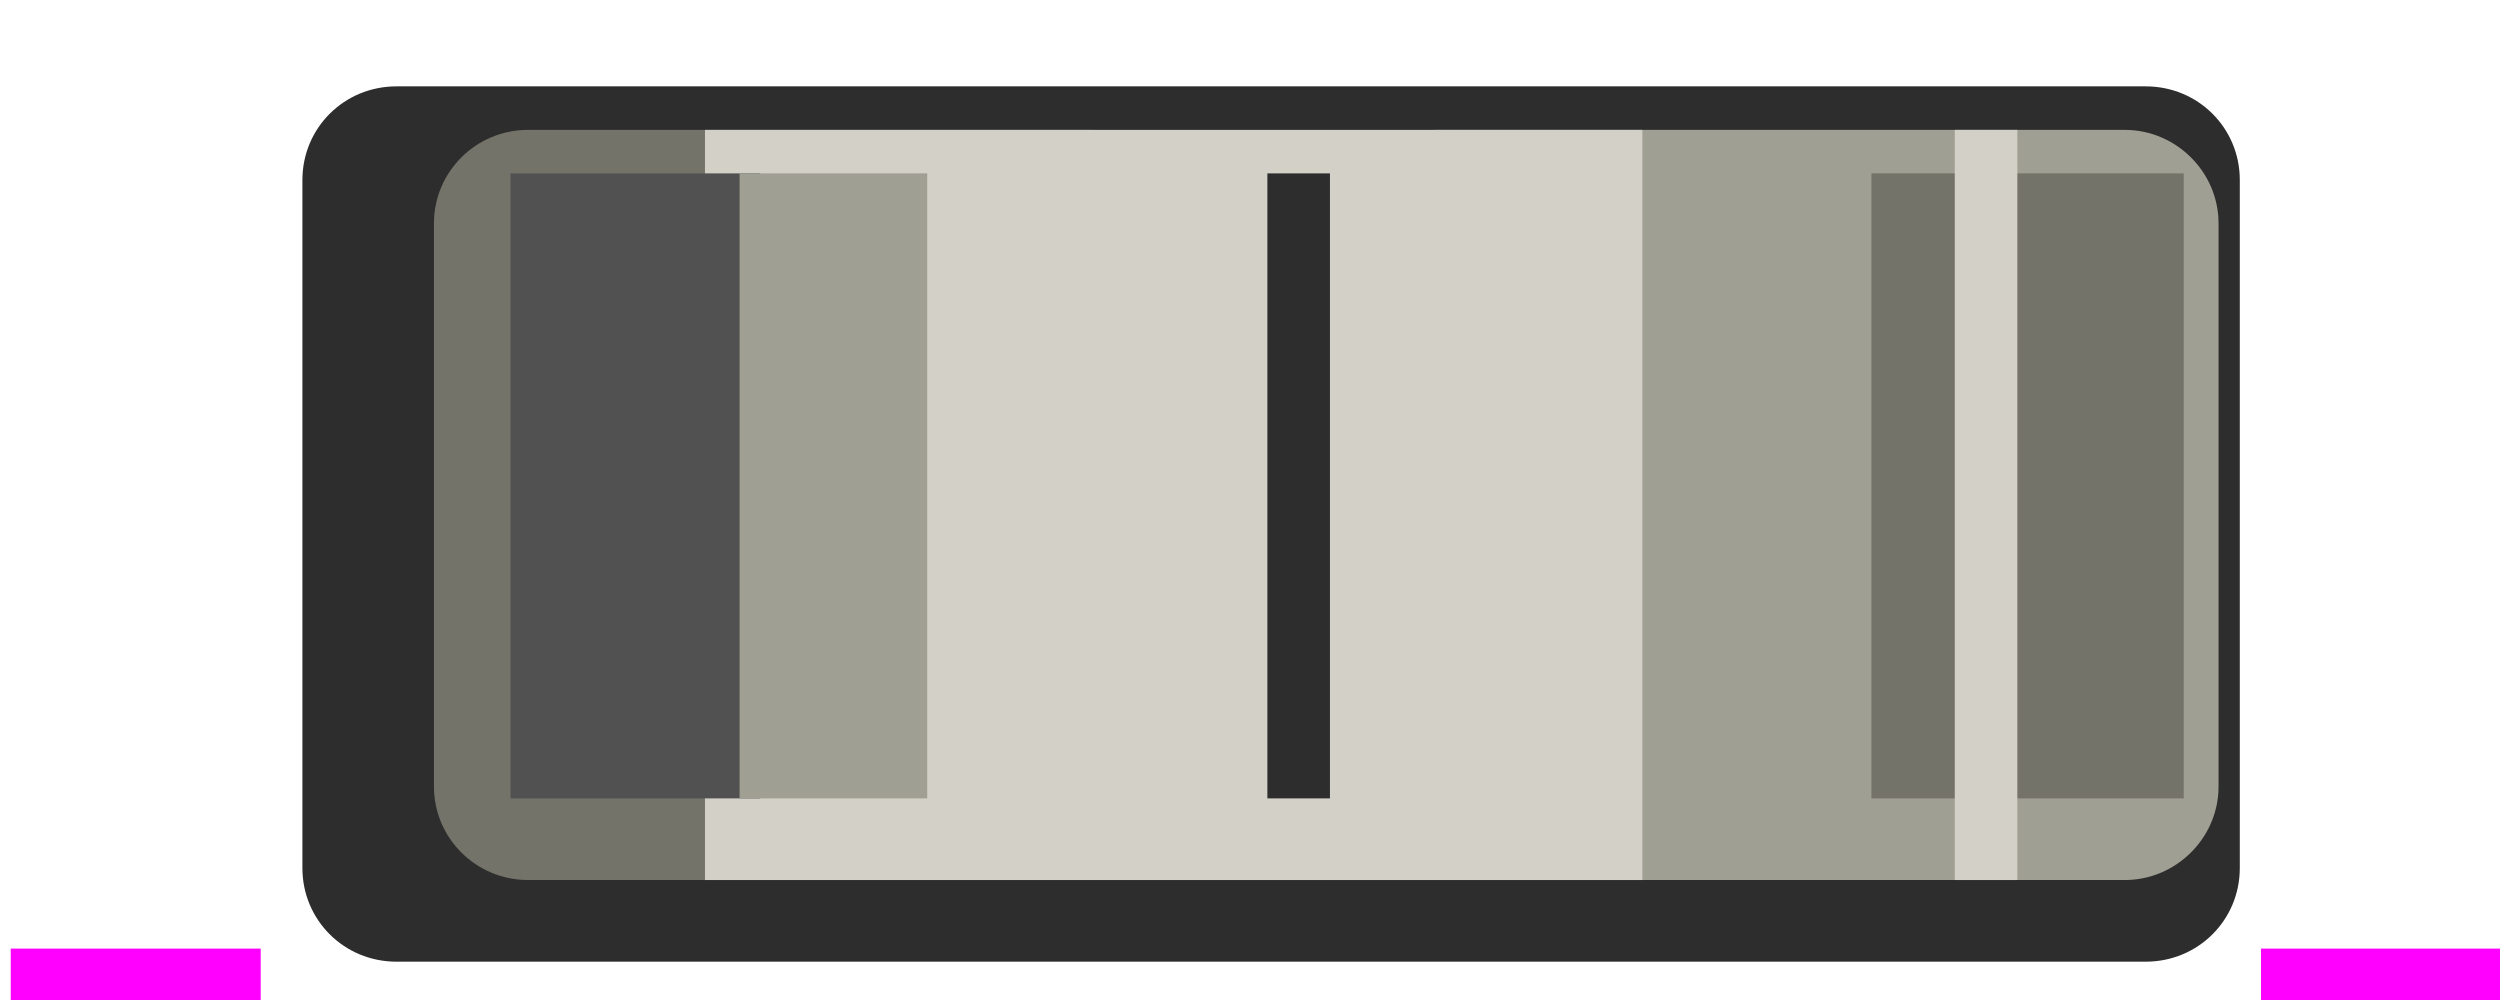 <?xml version="1.0" encoding="UTF-8" standalone="no"?>
<!DOCTYPE svg PUBLIC "-//W3C//DTD SVG 1.1//EN" "http://www.w3.org/Graphics/SVG/1.1/DTD/svg11.dtd">
<svg width="100%" height="100%" viewBox="0 0 40 16" version="1.1" xmlns="http://www.w3.org/2000/svg" xmlns:xlink="http://www.w3.org/1999/xlink" xml:space="preserve" xmlns:serif="http://www.serif.com/" style="fill-rule:evenodd;clip-rule:evenodd;stroke-linejoin:round;stroke-miterlimit:2;">
    <g transform="matrix(1,0,0,1,-331,-565)">
        <g transform="matrix(1.14,0,0,0.895,0,0)">
            <g id="tcp_volthumb" transform="matrix(5.59051e-17,1.163,-0.553,4.31351e-17,646.596,-177.695)">
                <g transform="matrix(0.961,0,0,1.586,-837.938,-1772.07)">
                    <g transform="matrix(1.077,0,0,4.429,-529.923,-5377.29)">
                        <path d="M1988,1550.34C1988,1550.15 1987.38,1550 1986.61,1550L1976.39,1550C1975.62,1550 1975,1550.15 1975,1550.34L1975,1556.66C1975,1556.85 1975.62,1557 1976.39,1557L1986.61,1557C1987.38,1557 1988,1556.85 1988,1556.66L1988,1550.34Z" style="fill:rgb(45,45,45);"/>
                    </g>
                    <g transform="matrix(0.923,0,0,1.714,-225.077,-1152.14)">
                        <path d="M1988,1550.88C1988,1550.39 1987.27,1550 1986.38,1550L1976.62,1550C1975.73,1550 1975,1550.39 1975,1550.88L1975,1556.12C1975,1556.61 1975.73,1557 1976.62,1557L1986.38,1557C1987.27,1557 1988,1556.61 1988,1556.12L1988,1550.88Z" style="fill:rgb(116,115,105);"/>
                    </g>
                    <g transform="matrix(0.923,0,0,2,-225.077,-1612)">
                        <path d="M1988,1550.75C1988,1550.34 1987.27,1550 1986.38,1550L1976.62,1550C1975.73,1550 1975,1550.34 1975,1550.75L1975,1556.25C1975,1556.66 1975.73,1557 1976.62,1557L1986.38,1557C1987.27,1557 1988,1556.66 1988,1556.25L1988,1550.75Z" style="fill:rgb(160,159,147);"/>
                    </g>
                    <g transform="matrix(0.923,0,0,2.143,-225.077,-1824.43)">
                        <rect x="1975" y="1550" width="13" height="7" style="fill:rgb(211,208,200);"/>
                    </g>
                    <g transform="matrix(0.769,0,0,0.714,79.769,381.857)">
                        <rect x="1975" y="1550" width="13" height="7" style="fill:rgb(116,115,105);"/>
                    </g>
                    <g transform="matrix(0.923,0,0,0.143,-225.077,1269.57)">
                        <rect x="1975" y="1550" width="13" height="7" style="fill:rgb(211,208,200);"/>
                    </g>
                    <g transform="matrix(0.769,0,0,0.571,79.769,626.286)">
                        <rect x="1975" y="1550" width="13" height="7" style="fill:rgb(81,81,81);"/>
                    </g>
                    <g transform="matrix(0.769,0,0,0.429,79.769,843.714)">
                        <rect x="1975" y="1550" width="13" height="7" style="fill:rgb(160,159,147);"/>
                    </g>
                    <g transform="matrix(0.769,0,0,0.143,79.769,1280.57)">
                        <rect x="1975" y="1550" width="13" height="7" style="fill:rgb(45,45,45);"/>
                    </g>
                </g>
                <g transform="matrix(0.961,0,0,1.586,-4.805,0)">
                    <rect x="744" y="366" width="1" height="4" style="fill:rgb(255,0,255);"/>
                </g>
                <g transform="matrix(0.961,0,0,1.586,-4.805,57.112)">
                    <rect x="744" y="366" width="1" height="4" style="fill:rgb(255,0,255);"/>
                </g>
            </g>
        </g>
    </g>
</svg>
